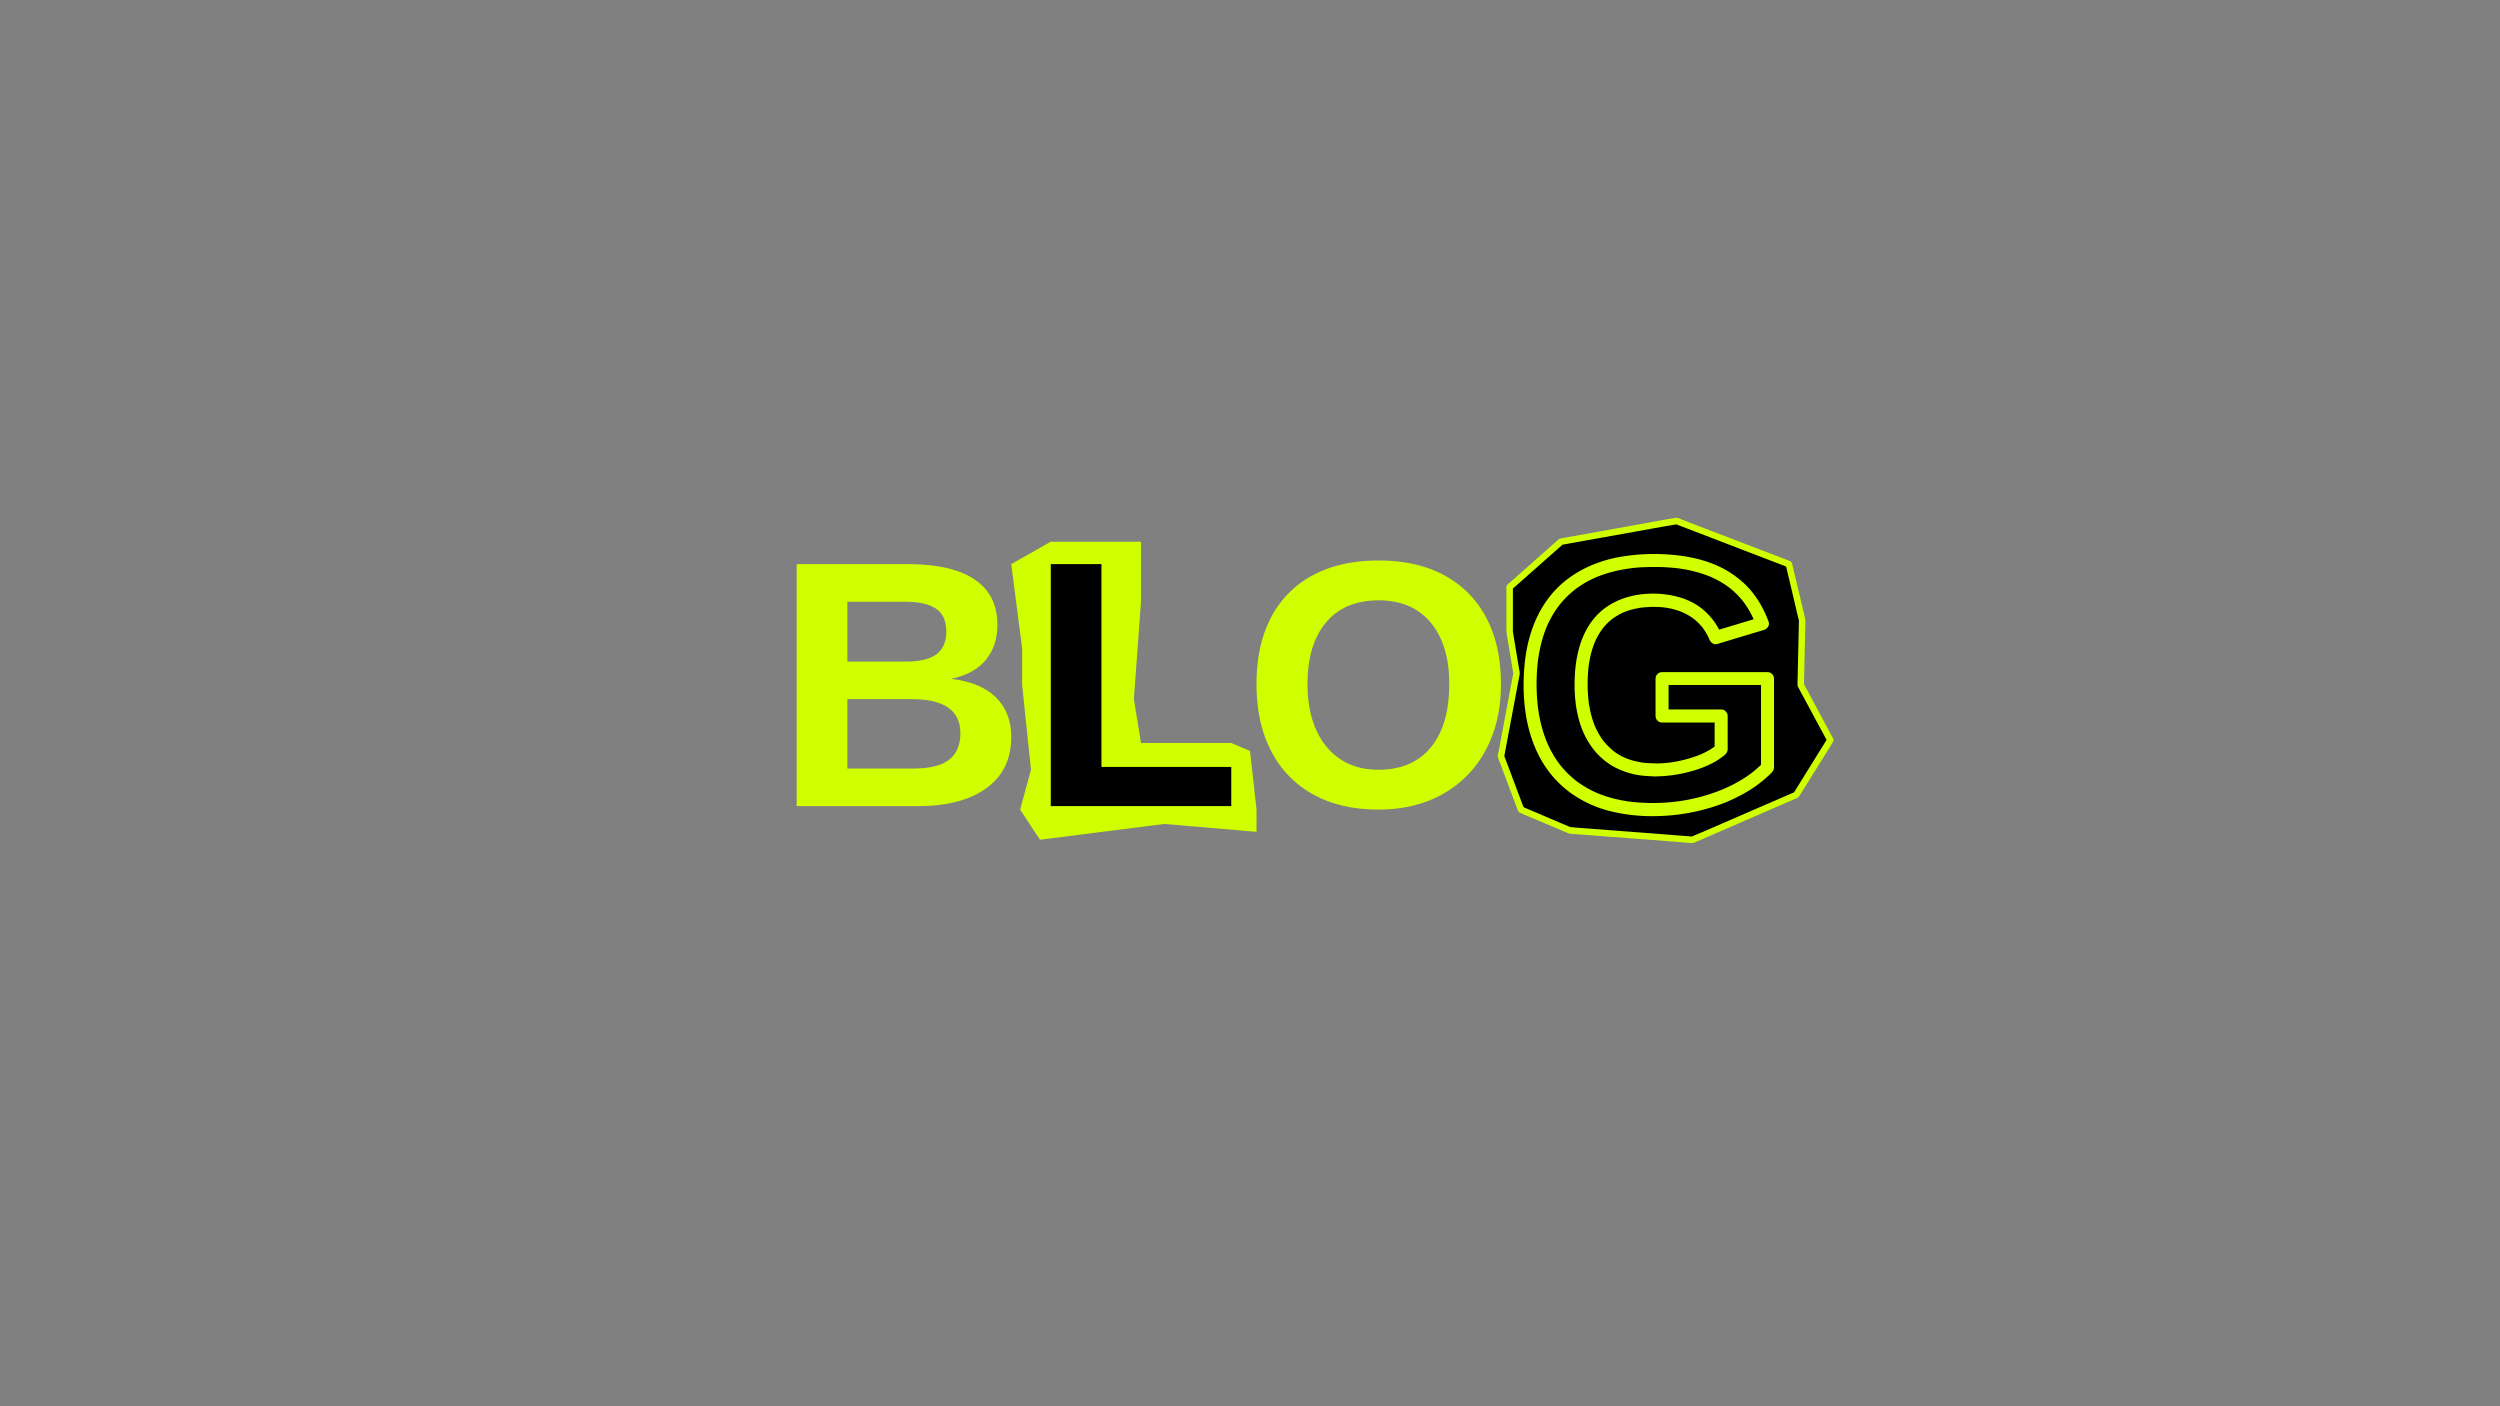 <svg xmlns="http://www.w3.org/2000/svg" viewBox="0 0 1920 1080"><rect x="0" y="0" width="1920" height="1080" fill="#808080" stroke="none"/><defs><style>.cls-1{fill:#d0ff00;}</style></defs><title>Mesa de trabajo 2</title><g id="Capa_6" data-name="Capa 6"><polygon class="cls-1" points="806.97 416.03 776.63 433.24 785 497.88 785 526.17 791.8 591.14 783.48 621.75 798.64 644.92 894.14 632.79 965.01 638.85 965.01 621.75 960 576.71 945.62 570.64 876.29 570.64 870.82 536.93 876.29 462.13 876.29 416.03 806.97 416.03"/><polygon points="1198.81 416.03 1159.4 450.89 1159.4 485.15 1164.7 517.21 1152.73 580.87 1168.12 621.75 1205.63 637.72 1299.99 644.92 1379.57 610.43 1405.72 568.37 1382.98 526.11 1384.12 476.28 1373.88 433.24 1287.48 400.12 1198.81 416.03"/><path class="cls-1" d="M1197,414.26l-16.49,14.6L1158.9,448a7.5,7.5,0,0,0-1.66,1.62c-.57,1-.34,2.57-.34,3.66v29.59a35.91,35.91,0,0,0,.6,6l4.68,28.27.11.71v-1.33l-2.41,12.82L1155,555.52l-4,21.4c-.24,1.28-1,3.31-.62,4.62a50.77,50.77,0,0,0,1.85,4.9l9,24.06,3.63,9.65c.55,1.45.94,3.26,2.45,4,6.4,2.93,13,5.53,19.47,8.29l17.55,7.46a10,10,0,0,0,3.26.51l6.47.5,22.21,1.69,27.54,2.1,24,1.84c4,.3,8,.85,12,.91a6.89,6.89,0,0,0,2.68-.85l5.64-2.44,20.72-9L1354,624.2l20.35-8.82,5.42-2.35a4.36,4.36,0,0,0,2.23-1.84l10.44-16.79,13.11-21.1,2.28-3.67a2.5,2.5,0,0,0,0-2.52l-7.66-14.24-12.27-22.82-2.8-5.2.34,1.26.64-28.19.4-17.27a24,24,0,0,0-.26-6.17l-7.87-33.1-1.57-6.61c-.39-1.62-.48-3.22-2.27-3.94s-3.35-1.29-5-1.93l-30.42-11.66-35.87-13.75L1291.59,399c-1.56-.61-3.21-1.58-4.92-1.3-7.31,1.22-14.6,2.62-21.89,3.93l-38.72,6.95-26.57,4.77-1.34.24a2.5,2.5,0,1,0,1.33,4.82l8.82-1.58,21.2-3.81,25.51-4.58,22.19-4c3.57-.64,7.27-1.06,10.79-1.94l.16,0h-1.33l8.57,3.28,20.69,7.93L1341,423.3l21.55,8.26,7.11,2.73c1.12.43,2.25,1,3.4,1.3l.15.06-1.75-1.75,7,29.57c1,4.36,2,8.75,3.11,13.07.2.77,0,0,0-.2a5.14,5.14,0,0,0,0,1.11l-.13,5.51-.85,37.34-.11,5a4.85,4.85,0,0,0,.55,2.48c2,3.87,4.14,7.69,6.2,11.53l16,29.71.32.59v-2.52l-8.81,14.17L1380.63,604l-3.22,5.19.9-.9-7.91,3.43-19,8.23-23,10-19.88,8.62c-3.21,1.38-6.55,2.62-9.67,4.19l-.14.06,1.26-.34-9.35-.72L1268.05,640l-27.21-2.08-23.54-1.79-7.8-.6c-1.23-.09-2.48-.28-3.71-.28h-.16l1.26.34-32.9-14-4.61-2,1.15,1.49-5.2-13.8-8.28-22-1.91-5.07v1.33l4.17-22.17,6.5-34.55c.43-2.31.92-4.62,1.3-6.93a12.69,12.69,0,0,0-.42-3.91l-1.22-7.38-2.93-17.7c-.23-1.43-.43-2.87-.71-4.29-.07-.36,0,1.06.07.14,0-.64,0-1.29,0-1.93V450.89l-.73,1.77,13.36-11.82,21.18-18.74,4.87-4.3C1203,415.66,1199.45,412.14,1197,414.26Z"/></g><g id="Capa_5" data-name="Capa 5"><path class="cls-1" d="M776.63,566.08q0,25.33-19,39.18t-52.77,13.85h-93V433.24H697q34,0,51.52,11.81T766,479.94q0,15.82-8.78,26.71t-26.71,14.71Q753,524,764.82,535.54T776.63,566.08Zm-49.86-80.87q0-12.52-8-17.81t-23.68-5.27H650.78v46h44.59q16.49,0,23.94-5.74T726.77,485.21Zm10.81,77.84q0-26.13-37.46-26.12H650.78v53.29h50.79q18.73,0,27.37-6.79T737.58,563.05Z"/><path d="M945.62,589v30.08H807V433.24h38.92V589Z"/><path class="cls-1" d="M1152.73,525.32q0,29-11.68,50.72a83.26,83.26,0,0,1-32.84,33.7q-21.18,12-49.67,12-29.16,0-50.13-11.68a78.69,78.69,0,0,1-32.19-33.31Q965,555.13,965,525.32t11.15-51.06a76.34,76.34,0,0,1,32.19-32.51q21-11.28,50.45-11.28t50.53,11.41a77.67,77.67,0,0,1,32.19,32.65Q1152.72,495.77,1152.73,525.32Zm-39.71,0q0-30.08-14.25-47.16t-40-17.09q-26.11,0-40.36,16.95t-14.25,47.3q0,20.31,6.6,35.09t18.79,22.75q12.21,8,29,8,26.12,0,40.3-17.15T1113,525.32Z"/><path class="cls-1" d="M1270.4,596.28a105.69,105.69,0,0,0,26.95-3.51c7.78-2.07,15.65-5,22.43-9.4a53.11,53.11,0,0,0,4.6-3.41,5.91,5.91,0,0,0,2.47-4.53c0-1.06,0-2.13,0-3.19V549.85a5.07,5.07,0,0,0-5-5h-45.38l5,5V521.1l-5,5h81l-5-5v68.33l1.47-3.54c-1.36,1.4-2.77,2.74-4.22,4-.71.64-1.43,1.26-2.16,1.87l-1.19,1-.45.36c-.43.34-.56.46-.05,0a80.67,80.67,0,0,1-10.16,6.8,112.58,112.58,0,0,1-11.5,5.81c-.2.08-1.79.75-.79.34l-1.41.57c-1.08.44-2.18.86-3.28,1.27q-3.3,1.23-6.67,2.29a140.29,140.29,0,0,1-13.68,3.58c-2.32.49-4.64.91-7,1.28l-1.59.24c-.23,0-2,.27-1,.14-1.22.16-2.44.3-3.66.43a150.25,150.25,0,0,1-28.53.29c-1.08-.1-2.17-.2-3.25-.33l-1.49-.17-.85-.11-.15,0q-3.2-.47-6.37-1.1a102.92,102.92,0,0,1-11.94-3.17c-1.88-.63-3.73-1.33-5.57-2.08-1.18-.48.46.21-.37-.16l-1.38-.61-2.7-1.29a79.66,79.66,0,0,1-10.24-6.13l-1.24-.89c-.16-.12-1.23-.93-.71-.53s0,0-.1-.08l-.6-.48c-.44-.35-.88-.72-1.32-1.08-1.5-1.27-2.94-2.59-4.34-4s-2.73-2.81-4-4.3c-.62-.72-1.23-1.45-1.82-2.2a5.39,5.39,0,0,1-.47-.6s.53.71.19.25-.69-.92-1-1.38a80.29,80.29,0,0,1-6.32-10.34c-.88-1.72-1.68-3.47-2.47-5.24-.29-.65.34.82.07.16-.08-.18-.15-.35-.22-.53-.19-.46-.38-.93-.56-1.4-.37-1-.73-1.91-1.06-2.87a101.57,101.57,0,0,1-3.35-11.75q-.69-3.11-1.21-6.26c-.17-1-.33-2.07-.47-3.12,0-.21-.12-1,0,.07,0-.21,0-.43-.08-.64-.08-.64-.15-1.28-.22-1.92a153.8,153.8,0,0,1-.52-27.31q.21-3.17.57-6.31c.05-.46.1-.93.16-1.39,0-.26.06-.53.1-.79,0,.16-.15,1.09,0,.15s.31-2.07.48-3.1a108.54,108.54,0,0,1,2.53-11.41,94.39,94.39,0,0,1,3.6-10.47c.34-.83-.35.81.11-.25.18-.42.37-.84.56-1.26.38-.84.78-1.66,1.19-2.48.78-1.57,1.61-3.12,2.49-4.63s1.79-3,2.76-4.4q.7-1,1.44-2l.69-.93c.11-.15.53-.76.11-.16s.17-.21.22-.28a75.1,75.1,0,0,1,6.91-7.57q1.86-1.77,3.84-3.41c.3-.25.59-.49.9-.73s1.17-1.21.29-.24a13.44,13.44,0,0,1,2.14-1.58,78.14,78.14,0,0,1,8.88-5.44q2.36-1.23,4.79-2.31c.37-.16.74-.36,1.12-.49-1.32.45.14-.05.42-.16.87-.35,1.75-.69,2.63-1a97.33,97.33,0,0,1,10.81-3.25q2.85-.69,5.75-1.22c1-.18,1.92-.34,2.87-.5l1.36-.2c.28,0,2.14-.35.83-.13a102.28,102.28,0,0,1,12.73-1.06c4.6-.18,9.22-.17,13.82,0,2.2.09,4.39.24,6.58.43,1.14.1,2.27.22,3.4.34l1.47.18.37.05.57.08a99.15,99.15,0,0,1,23,6l.5.21c.65.26-.84-.37-.2-.09l1.14.5q1.29.58,2.55,1.2,2.52,1.24,4.94,2.68t4.68,3c.4.28.79.57,1.19.87a3.35,3.35,0,0,1,.58.44s-.94-.75-.14-.11,1.52,1.23,2.26,1.87a64.08,64.08,0,0,1,7.84,8.13c.12.15.94,1.2.52.65s.38.51.5.67c.58.8,1.15,1.6,1.7,2.43,1.12,1.66,2.16,3.38,3.12,5.13s1.74,3.3,2.51,5c.22.48.43.95.64,1.43.08.18.16.36.23.54-.39-1-.13-.31,0-.09.39,1,.79,2,1.16,3l3.49-6.15-31.44,9.48-4.44,1.34,6.15,3.49a50.28,50.28,0,0,0-17.21-22.22c-7.93-5.67-17.48-8.56-27.08-9.65-17.56-2-36.88,1.88-50,14.36-12.74,12.14-17.58,29.92-18.62,47-1.08,17.86,1.06,37.4,10.83,52.83a53.9,53.9,0,0,0,17.76,17.56,59.87,59.87,0,0,0,25.34,7.73c2.3.21,4.61.3,6.92.31a5,5,0,0,0,0-10c-2.24,0-4.49-.1-6.72-.29l-1.38-.14-.77-.09c-1-.12.11.06.17,0-.29.13-1.2-.18-1.52-.23l-1.68-.3a59.82,59.82,0,0,1-5.9-1.47c-.92-.29-1.82-.59-2.72-.93l-1.16-.44-.22-.09c.72.3-.22-.1-.37-.16a48.15,48.15,0,0,1-5.09-2.65c-.74-.45-1.46-.91-2.18-1.4l-1.12-.79-.56-.41c-.75-.55.53.43.06,0a54.4,54.4,0,0,1-7.9-7.94c-.57-.72.15.24.19.24s-.32-.42-.39-.52c-.26-.35-.51-.7-.76-1.06-.54-.76-1.05-1.54-1.54-2.33a52,52,0,0,1-2.61-4.67c-.4-.81-.79-1.64-1.16-2.47-.51-1.16.24.6-.1-.24-.22-.54-.44-1.08-.65-1.63q-1-2.69-1.8-5.45t-1.41-5.83c-.21-1-.4-2-.57-3-.08-.52-.17-1-.24-1.57a5.39,5.39,0,0,1-.12-.79c0,.67.07.54,0-.06a114.19,114.19,0,0,1-.85-13.82,116.12,116.12,0,0,1,.76-13.95c0-.27.07-.53.1-.8.08-.75-.13.87,0,.13.07-.53.15-1,.23-1.58.17-1.09.36-2.18.58-3.26.38-2,.84-3.92,1.38-5.84s1.11-3.66,1.78-5.45c.16-.44.33-.87.5-1.31a4.3,4.3,0,0,1,.26-.64c-.55.9-.24.56-.1.25.39-.89.79-1.76,1.22-2.62a52.89,52.89,0,0,1,2.67-4.77c.43-.69.89-1.37,1.35-2l.76-1c.22-.3.2-.66.09-.13-.26.33-.26.33,0,0l.2-.25a44,44,0,0,1,3.54-3.94c.64-.63,1.29-1.24,2-1.83.33-.29.67-.58,1-.86l.51-.42c.71-.58-.59.43-.09.07a50.24,50.24,0,0,1,4.61-3,25.24,25.24,0,0,1,4.88-2.43c-.12,0-1.07.43-.24.1l.65-.25,1.32-.49c.89-.32,1.79-.61,2.7-.88a59.54,59.54,0,0,1,5.9-1.41,27.34,27.34,0,0,1,2.83-.46c-1.3.09.26,0,.6-.06.66-.08,1.32-.14,2-.2,2.19-.18,4.39-.28,6.58-.29,2.35,0,4.7.08,7,.3.57.05,1.14.12,1.7.18,1,.11.12,0-.07,0l.84.12c1.16.18,2.31.39,3.46.63a54.89,54.89,0,0,1,6.41,1.79c.93.32,1.85.68,2.76,1,.68.28-.77-.35-.11,0l.71.32,1.59.76a46.13,46.13,0,0,1,5.26,3.09c.41.28.82.56,1.22.86.19.14.41.28.59.44-.11-.1-.83-.67-.14-.1s1.6,1.34,2.36,2.06a52.72,52.72,0,0,1,4,4.32c.46.54-.52-.7-.1-.13l.45.6c.29.4.58.81.86,1.22q.9,1.34,1.71,2.73c.52.89,1,1.8,1.46,2.73.2.41.4.82.59,1.24.1.21.86,2,.37.81,1,2.45,3.3,4.35,6.15,3.49l31.44-9.48,4.45-1.34c2.42-.73,4.44-3.55,3.49-6.15-3.89-10.59-9.61-20.45-17.67-28.42a76,76,0,0,0-27.35-16.95c-10.83-4-22.44-5.83-33.94-6.47a152.18,152.18,0,0,0-36.23,2.16c-19.67,3.67-38.47,12.89-51.46,28.41-13.88,16.6-19.86,37.68-21.21,59-1.49,23.48,1.59,48.44,13.59,69.06a80.73,80.73,0,0,0,22.62,24.92A89.09,89.09,0,0,0,1236.76,623a135.22,135.22,0,0,0,37.29,3.72,151,151,0,0,0,38.92-6.24,123.28,123.28,0,0,0,33.19-15.21,95.81,95.81,0,0,0,13.38-10.8c1.53-1.49,2.86-2.89,2.92-5.19,0-.36,0-.73,0-1.1v-67a5.07,5.07,0,0,0-5-5h-81a5.07,5.07,0,0,0-5,5v28.75a5.07,5.07,0,0,0,5,5h45.38l-5-5v25.73l1.46-3.54-1,.85-.51.42c.57-.44.64-.5.21-.17-.75.55-1.5,1.09-2.28,1.59a50,50,0,0,1-4.81,2.78c-.94.48-1.89.94-2.85,1.37-.2.09-1.82.79-.69.32l-1.57.63c-2.15.84-4.34,1.59-6.55,2.27a97.21,97.21,0,0,1-14,3.22c-.21,0-1.83.25-.74.11l-1.85.23c-1.24.13-2.48.25-3.72.34-2.51.19-5,.27-7.53.28a5,5,0,0,0,0,10Z"/></g></svg>